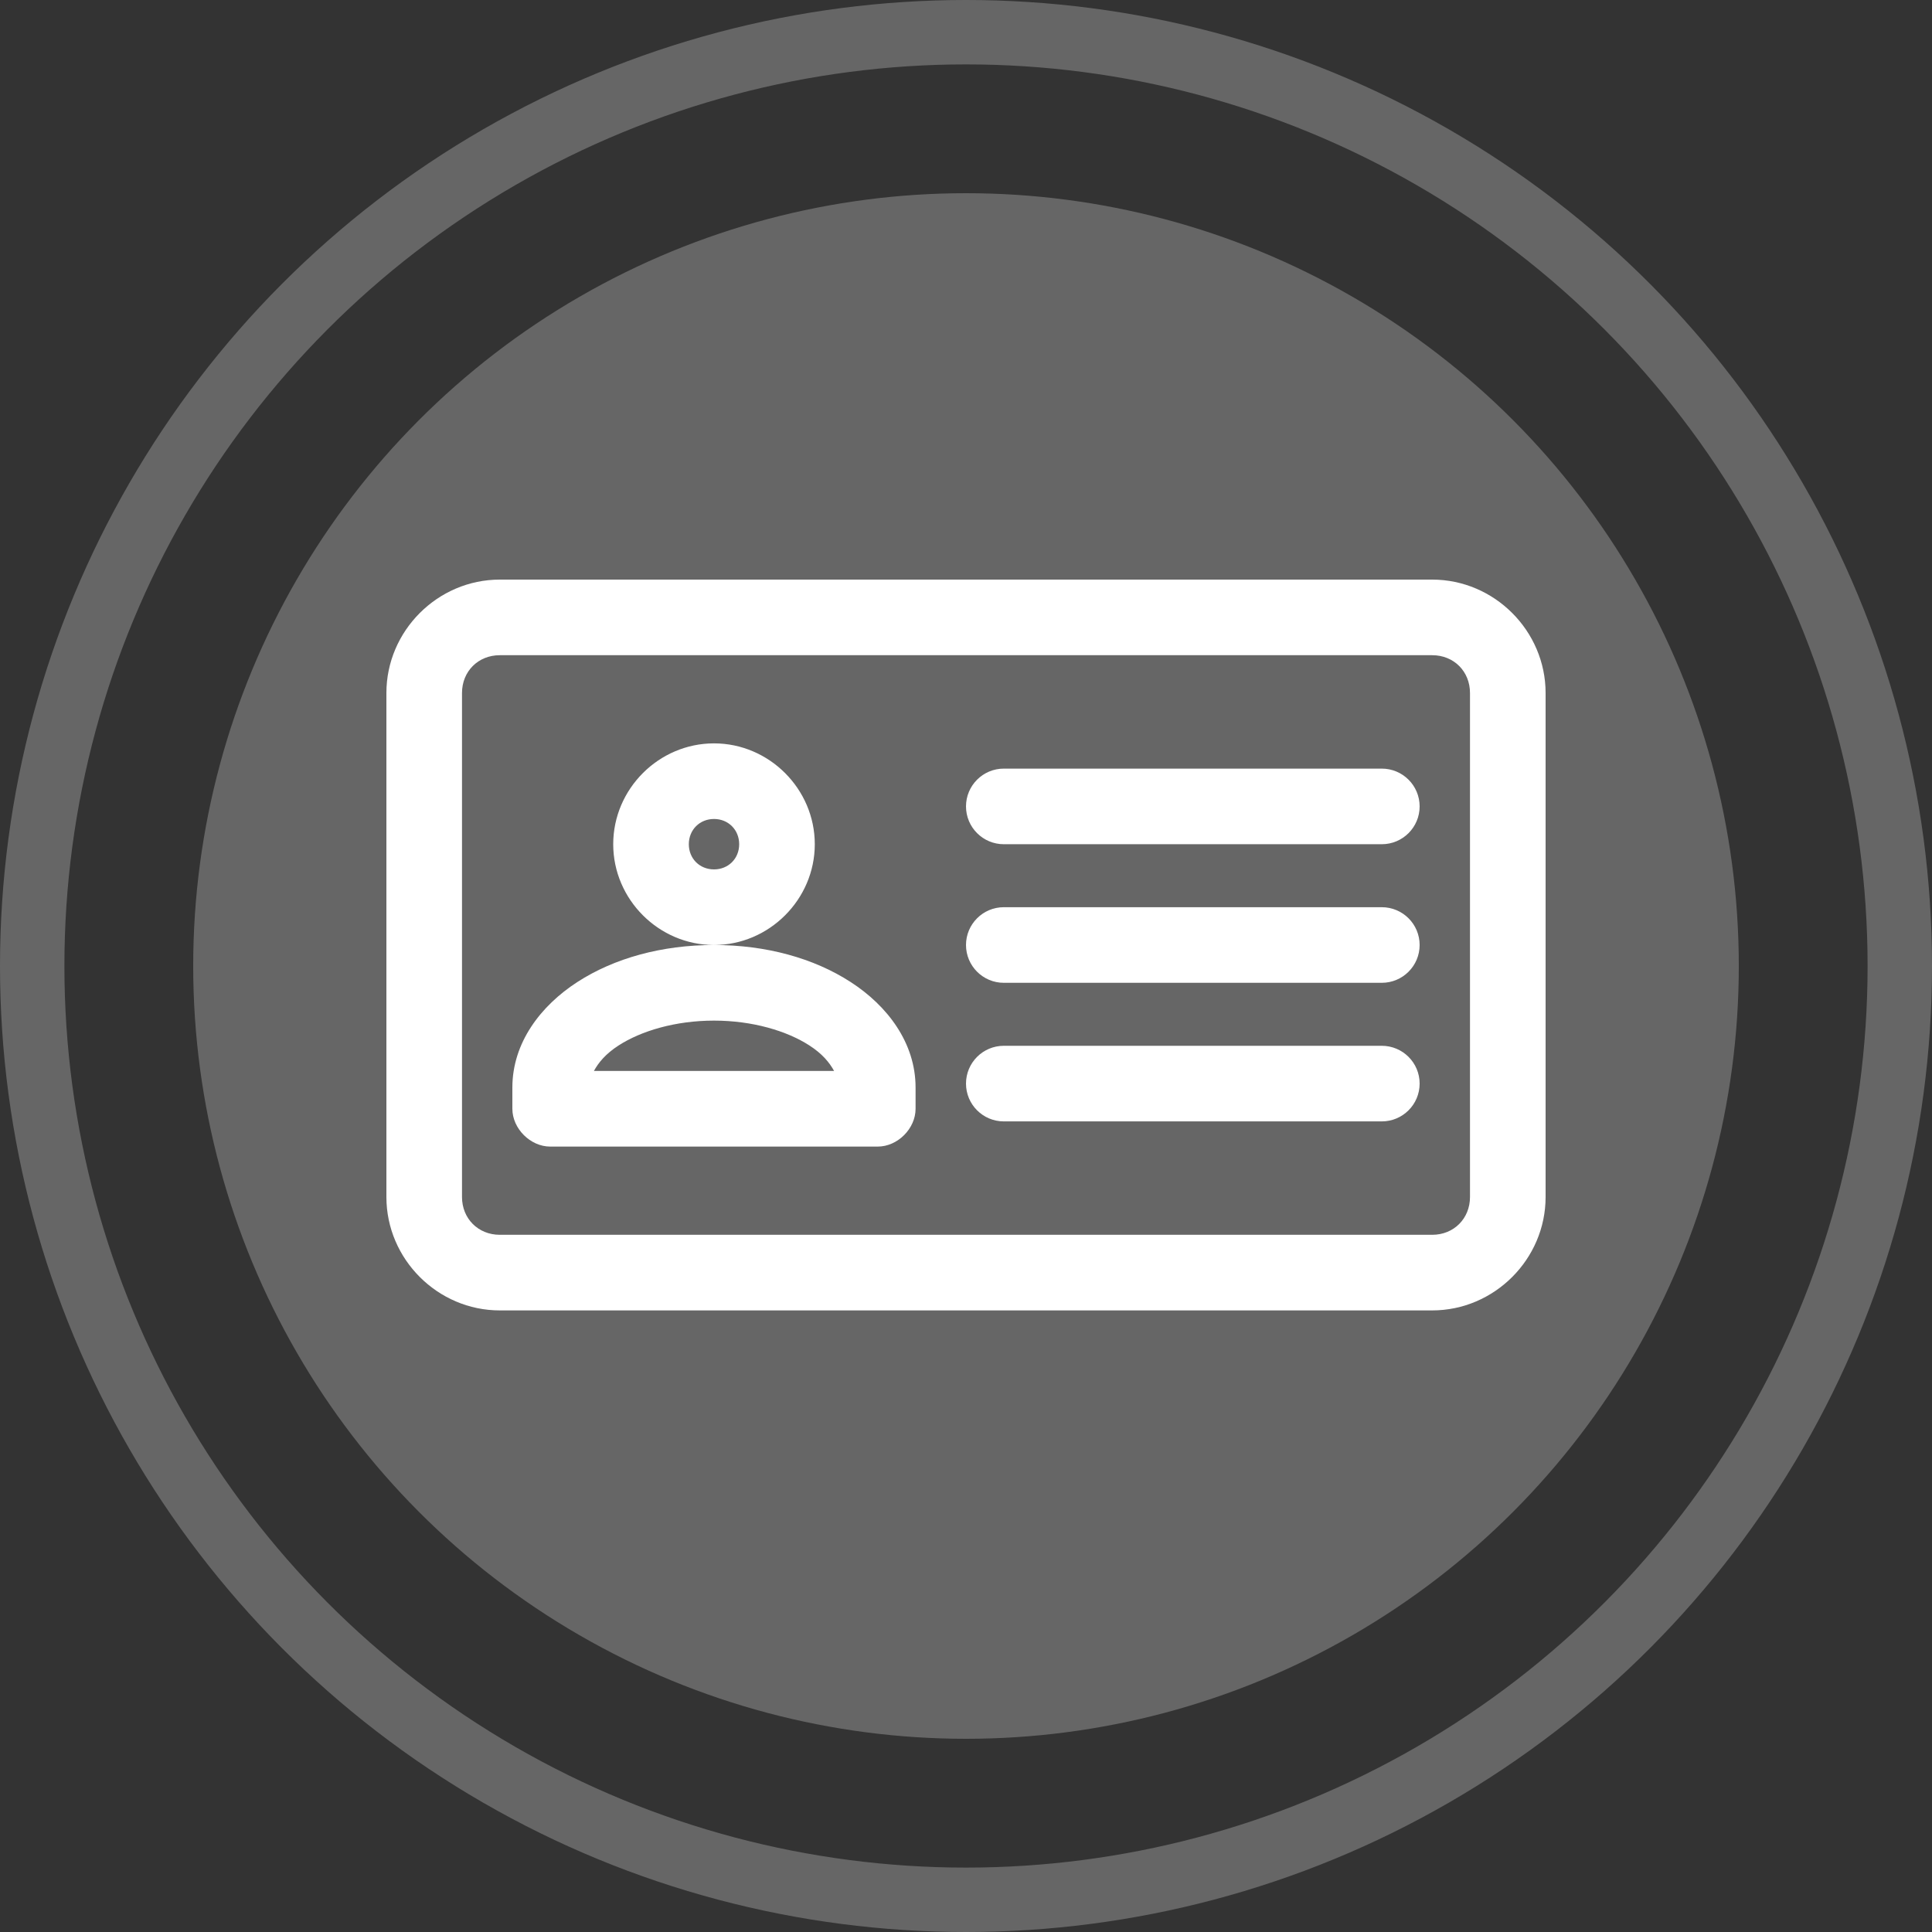 <svg width="30" height="30" viewBox="0 0 30 30" fill="none" xmlns="http://www.w3.org/2000/svg">
<rect x="0" y="0" width="30" height="30" fill="#333333" stroke="none"/>
<circle opacity="0.25" cx="15" cy="15" r="12" fill="white"/>
<path d="M7.761 9C6.796 9 6 9.796 6 10.761V18.587C6 19.552 6.796 20.348 7.761 20.348H22.239C23.204 20.348 24 19.552 24 18.587V10.761C24 9.796 23.204 9 22.239 9H7.761ZM7.761 10.174H22.239C22.575 10.174 22.826 10.425 22.826 10.761V18.587C22.826 18.922 22.575 19.174 22.239 19.174H7.761C7.425 19.174 7.174 18.922 7.174 18.587V10.761C7.174 10.425 7.425 10.174 7.761 10.174ZM11.087 11.543C10.229 11.543 9.522 12.251 9.522 13.109C9.522 13.966 10.229 14.674 11.087 14.674C11.944 14.674 12.652 13.966 12.652 13.109C12.652 12.251 11.944 11.543 11.087 11.543ZM11.087 14.674C10.278 14.674 9.538 14.878 8.965 15.249C8.393 15.619 7.956 16.194 7.956 16.887V17.217C7.956 17.525 8.236 17.804 8.543 17.804H13.63C13.938 17.804 14.217 17.525 14.217 17.217V16.887C14.217 16.194 13.781 15.619 13.209 15.249C12.636 14.878 11.896 14.674 11.087 14.674H11.087ZM15.587 11.935C15.263 11.935 15 12.198 15 12.522C15 12.846 15.263 13.109 15.587 13.109H21.456C21.781 13.109 22.044 12.846 22.044 12.522C22.044 12.198 21.781 11.935 21.456 11.935H15.587ZM11.087 12.717C11.31 12.717 11.478 12.886 11.478 13.109C11.478 13.332 11.31 13.5 11.087 13.5C10.864 13.5 10.696 13.332 10.696 13.109C10.696 12.886 10.864 12.717 11.087 12.717ZM15.587 14.087C15.263 14.087 15 14.35 15 14.674C15 14.998 15.263 15.261 15.587 15.261H21.456C21.781 15.261 22.044 14.998 22.044 14.674C22.044 14.35 21.781 14.087 21.456 14.087H15.587ZM11.087 15.848C11.688 15.848 12.22 16.009 12.567 16.233C12.771 16.364 12.881 16.501 12.952 16.63H9.222C9.293 16.501 9.403 16.364 9.607 16.233C9.954 16.009 10.486 15.848 11.087 15.848H11.087ZM15.587 16.239C15.263 16.239 15 16.502 15 16.826C15 17.15 15.263 17.413 15.587 17.413H21.456C21.781 17.413 22.044 17.15 22.044 16.826C22.044 16.502 21.781 16.239 21.456 16.239H15.587Z" fill="white"/>
<circle opacity="0.25" cx="15" cy="15" r="14.5" stroke="white"/>
</svg>
